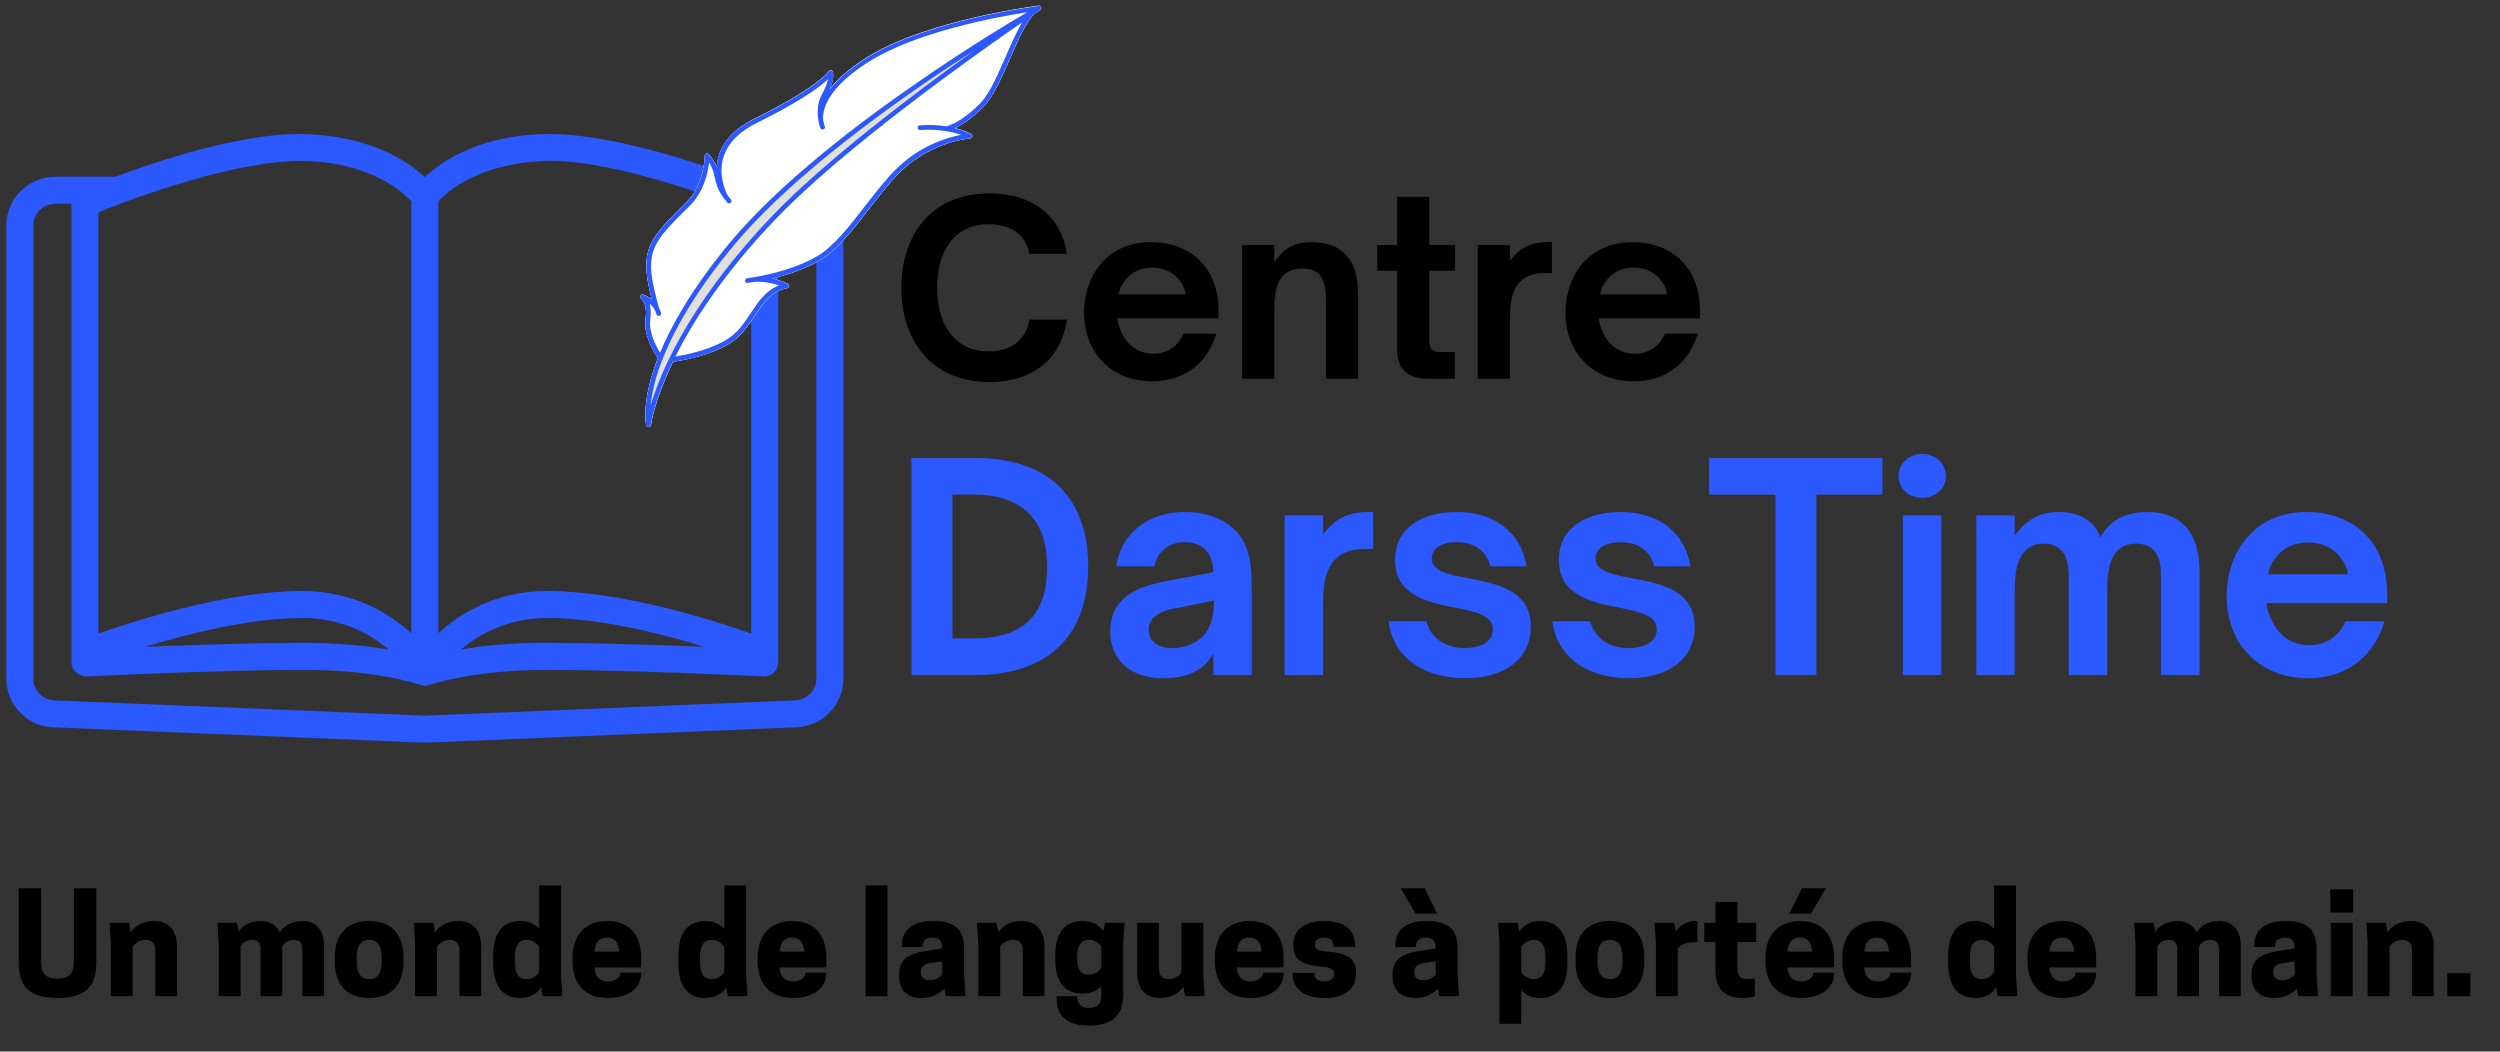 <svg xmlns="http://www.w3.org/2000/svg" xmlns:xlink="http://www.w3.org/1999/xlink" width="359" zoomAndPan="magnify" viewBox="0 0 269.25 113.25" height="151" preserveAspectRatio="xMidYMid meet" version="1.0"><rect x="0" y="0" width="269.25" height="113.25" fill="#333333" stroke="none"/><defs><g/><clipPath id="00959b7819"><path d="M 0.684 14.422 L 90.836 14.422 L 90.836 79.988 L 0.684 79.988 Z M 0.684 14.422 " clip-rule="nonzero"/></clipPath><clipPath id="d13119f5ad"><path d="M 68.934 0.57 L 112.148 0.57 L 112.148 46 L 68.934 46 Z M 68.934 0.57 " clip-rule="nonzero"/></clipPath></defs><g fill="#000000" fill-opacity="1"><g transform="translate(1.252, 107.286)"><g><path d="M 4.934 0.195 C 8.09 0.195 9.121 -1.148 9.121 -3.68 L 9.121 -11.621 L 6.707 -11.621 L 6.707 -3.754 C 6.707 -2.52 6.305 -1.891 4.934 -1.891 C 3.562 -1.891 3.176 -2.52 3.176 -3.754 L 3.176 -11.621 L 0.762 -11.621 L 0.762 -3.68 C 0.762 -1.148 1.773 0.195 4.934 0.195 Z M 4.934 0.195 "/></g></g></g><g fill="#000000" fill-opacity="1"><g transform="translate(11.132, 107.286)"><g><path d="M 7.926 0 L 7.926 -5.348 C 7.926 -6.781 7.273 -8.09 5.484 -8.09 C 4.262 -8.09 3.441 -7.586 2.949 -6.883 L 2.773 -7.898 L 0.672 -7.898 L 0.805 -5.664 L 0.805 0 L 3.16 0 L 3.16 -5.32 C 3.34 -5.602 3.801 -6.066 4.543 -6.066 C 5.348 -6.066 5.59 -5.527 5.59 -4.961 L 5.59 0 Z M 7.926 0 "/></g></g></g><g fill="#000000" fill-opacity="1"><g transform="translate(19.774, 107.286)"><g/></g><g transform="translate(22.755, 107.286)"><g><path d="M 12.145 0 L 12.145 -5.438 C 12.145 -6.93 11.445 -8.09 9.805 -8.09 C 8.629 -8.09 7.852 -7.57 7.375 -6.871 C 7.035 -7.613 6.363 -8.09 5.305 -8.09 C 4.172 -8.09 3.414 -7.613 2.938 -6.945 L 2.773 -7.898 L 0.672 -7.898 L 0.805 -5.664 L 0.805 0 L 3.16 0 L 3.16 -5.379 C 3.34 -5.664 3.711 -6.066 4.367 -6.066 C 5.023 -6.066 5.305 -5.691 5.305 -5.066 L 5.305 0 L 7.645 0 L 7.645 -5.379 C 7.84 -5.664 8.195 -6.066 8.867 -6.066 C 9.523 -6.066 9.805 -5.691 9.805 -5.066 L 9.805 0 Z M 12.145 0 "/></g></g></g><g fill="#000000" fill-opacity="1"><g transform="translate(35.615, 107.286)"><g><path d="M 4.141 0.195 C 6.691 0.195 7.84 -1.402 7.84 -3.68 L 7.84 -4.219 C 7.84 -6.496 6.691 -8.09 4.141 -8.09 C 1.609 -8.09 0.445 -6.496 0.445 -4.219 L 0.445 -3.68 C 0.445 -1.402 1.609 0.195 4.141 0.195 Z M 4.141 -1.832 C 3.219 -1.832 2.801 -2.52 2.801 -3.68 L 2.801 -4.219 C 2.801 -5.379 3.219 -6.066 4.141 -6.066 C 5.082 -6.066 5.484 -5.379 5.484 -4.219 L 5.484 -3.68 C 5.484 -2.52 5.082 -1.832 4.141 -1.832 Z M 4.141 -1.832 "/></g></g></g><g fill="#000000" fill-opacity="1"><g transform="translate(43.9, 107.286)"><g><path d="M 7.926 0 L 7.926 -5.348 C 7.926 -6.781 7.273 -8.09 5.484 -8.09 C 4.262 -8.09 3.441 -7.586 2.949 -6.883 L 2.773 -7.898 L 0.672 -7.898 L 0.805 -5.664 L 0.805 0 L 3.16 0 L 3.16 -5.32 C 3.34 -5.602 3.801 -6.066 4.543 -6.066 C 5.348 -6.066 5.59 -5.527 5.59 -4.961 L 5.59 0 Z M 7.926 0 "/></g></g></g><g fill="#000000" fill-opacity="1"><g transform="translate(52.542, 107.286)"><g><path d="M 3.5 -8.09 C 1.34 -8.09 0.566 -6.496 0.566 -4.219 L 0.566 -3.68 C 0.566 -1.402 1.34 0.195 3.5 0.195 C 4.59 0.195 5.289 -0.281 5.738 -0.938 L 5.902 0 L 8.016 0 L 7.883 -2.234 L 7.883 -11.922 L 5.527 -11.922 L 5.527 -7.227 C 5.082 -7.75 4.426 -8.09 3.5 -8.09 Z M 5.527 -5.32 L 5.527 -2.578 C 5.336 -2.293 4.887 -1.832 4.188 -1.832 C 3.262 -1.832 2.906 -2.52 2.906 -3.68 L 2.906 -4.219 C 2.906 -5.379 3.262 -6.066 4.188 -6.066 C 4.887 -6.066 5.336 -5.602 5.527 -5.32 Z M 5.527 -5.32 "/></g></g></g><g fill="#000000" fill-opacity="1"><g transform="translate(61.215, 107.286)"><g><path d="M 7.84 -3.098 L 7.84 -4.156 C 7.84 -6.438 6.691 -8.09 4.188 -8.09 C 1.699 -8.09 0.445 -6.438 0.445 -4.156 L 0.445 -3.738 C 0.445 -1.461 1.652 0.195 4.277 0.195 C 6.555 0.195 7.84 -0.969 7.84 -2.473 L 7.84 -2.535 L 5.617 -2.535 C 5.617 -2.055 5.109 -1.594 4.293 -1.594 C 3.414 -1.594 2.891 -1.996 2.801 -3.098 Z M 4.141 -6.305 C 4.977 -6.305 5.395 -5.828 5.469 -4.797 L 2.816 -4.797 C 2.891 -5.828 3.309 -6.305 4.141 -6.305 Z M 4.141 -6.305 "/></g></g></g><g fill="#000000" fill-opacity="1"><g transform="translate(69.5, 107.286)"><g/></g><g transform="translate(72.48, 107.286)"><g><path d="M 3.5 -8.09 C 1.34 -8.09 0.566 -6.496 0.566 -4.219 L 0.566 -3.68 C 0.566 -1.402 1.34 0.195 3.5 0.195 C 4.59 0.195 5.289 -0.281 5.738 -0.938 L 5.902 0 L 8.016 0 L 7.883 -2.234 L 7.883 -11.922 L 5.527 -11.922 L 5.527 -7.227 C 5.082 -7.75 4.426 -8.09 3.5 -8.09 Z M 5.527 -5.32 L 5.527 -2.578 C 5.336 -2.293 4.887 -1.832 4.188 -1.832 C 3.262 -1.832 2.906 -2.52 2.906 -3.68 L 2.906 -4.219 C 2.906 -5.379 3.262 -6.066 4.188 -6.066 C 4.887 -6.066 5.336 -5.602 5.527 -5.32 Z M 5.527 -5.32 "/></g></g></g><g fill="#000000" fill-opacity="1"><g transform="translate(81.153, 107.286)"><g><path d="M 7.84 -3.098 L 7.84 -4.156 C 7.84 -6.438 6.691 -8.09 4.188 -8.09 C 1.699 -8.09 0.445 -6.438 0.445 -4.156 L 0.445 -3.738 C 0.445 -1.461 1.652 0.195 4.277 0.195 C 6.555 0.195 7.84 -0.969 7.84 -2.473 L 7.84 -2.535 L 5.617 -2.535 C 5.617 -2.055 5.109 -1.594 4.293 -1.594 C 3.414 -1.594 2.891 -1.996 2.801 -3.098 Z M 4.141 -6.305 C 4.977 -6.305 5.395 -5.828 5.469 -4.797 L 2.816 -4.797 C 2.891 -5.828 3.309 -6.305 4.141 -6.305 Z M 4.141 -6.305 "/></g></g></g><g fill="#000000" fill-opacity="1"><g transform="translate(89.438, 107.286)"><g/></g><g transform="translate(92.418, 107.286)"><g><path d="M 0.805 0 L 3.16 0 L 3.16 -11.922 L 0.805 -11.922 Z M 0.805 0 "/></g></g></g><g fill="#000000" fill-opacity="1"><g transform="translate(96.382, 107.286)"><g><path d="M 5.484 0 L 7.602 0 L 7.449 -2.234 L 7.449 -5.082 C 7.449 -6.988 6.676 -8.09 4.098 -8.09 C 1.488 -8.09 0.746 -6.797 0.746 -5.426 L 0.746 -5.289 L 2.965 -5.289 C 2.965 -5.812 3.176 -6.305 4.023 -6.305 C 4.828 -6.305 5.082 -5.914 5.098 -5.141 L 3.277 -4.859 C 1.625 -4.605 0.445 -4.039 0.445 -2.324 L 0.445 -2.176 C 0.445 -0.91 1.086 0.195 2.859 0.195 C 3.965 0.195 4.785 -0.223 5.336 -0.82 Z M 3.727 -1.715 C 3.039 -1.715 2.785 -2.117 2.785 -2.52 L 2.785 -2.609 C 2.785 -3.086 3.023 -3.426 3.754 -3.547 L 5.098 -3.754 L 5.098 -2.309 C 4.844 -2.043 4.395 -1.715 3.727 -1.715 Z M 3.727 -1.715 "/></g></g></g><g fill="#000000" fill-opacity="1"><g transform="translate(104.563, 107.286)"><g><path d="M 7.926 0 L 7.926 -5.348 C 7.926 -6.781 7.273 -8.09 5.484 -8.09 C 4.262 -8.09 3.441 -7.586 2.949 -6.883 L 2.773 -7.898 L 0.672 -7.898 L 0.805 -5.664 L 0.805 0 L 3.16 0 L 3.16 -5.32 C 3.34 -5.602 3.801 -6.066 4.543 -6.066 C 5.348 -6.066 5.59 -5.527 5.59 -4.961 L 5.59 0 Z M 7.926 0 "/></g></g></g><g fill="#000000" fill-opacity="1"><g transform="translate(113.206, 107.286)"><g><path d="M 5.41 -0.164 C 5.41 0.91 4.977 1.266 4.066 1.266 C 3.086 1.266 2.816 0.746 2.816 0 L 0.598 0 L 0.598 0.312 C 0.598 1.906 1.477 3.176 4.113 3.176 C 6.602 3.176 7.762 2.027 7.762 -0.148 L 7.762 -5.664 L 7.898 -7.898 L 5.797 -7.898 L 5.633 -6.988 C 5.188 -7.629 4.484 -8.09 3.383 -8.09 C 1.281 -8.09 0.445 -6.512 0.445 -4.395 L 0.445 -3.98 C 0.445 -1.73 1.281 -0.281 3.383 -0.281 C 4.305 -0.281 4.961 -0.598 5.41 -1.086 Z M 4.066 -2.309 C 3.219 -2.309 2.801 -2.848 2.801 -3.98 L 2.801 -4.395 C 2.801 -5.395 3.219 -6.066 4.066 -6.066 C 4.785 -6.066 5.23 -5.602 5.41 -5.32 L 5.41 -3.055 C 5.23 -2.773 4.785 -2.309 4.066 -2.309 Z M 4.066 -2.309 "/></g></g></g><g fill="#000000" fill-opacity="1"><g transform="translate(121.759, 107.286)"><g><path d="M 0.715 -7.898 L 0.715 -2.547 C 0.715 -1.117 1.355 0.195 3.16 0.195 C 4.367 0.195 5.188 -0.297 5.691 -1 L 5.871 0 L 7.973 0 L 7.84 -2.234 L 7.84 -7.898 L 5.484 -7.898 L 5.484 -2.578 C 5.289 -2.293 4.844 -1.832 4.098 -1.832 C 3.293 -1.832 3.055 -2.371 3.055 -2.938 L 3.055 -7.898 Z M 0.715 -7.898 "/></g></g></g><g fill="#000000" fill-opacity="1"><g transform="translate(130.402, 107.286)"><g><path d="M 7.84 -3.098 L 7.84 -4.156 C 7.84 -6.438 6.691 -8.09 4.188 -8.09 C 1.699 -8.09 0.445 -6.438 0.445 -4.156 L 0.445 -3.738 C 0.445 -1.461 1.652 0.195 4.277 0.195 C 6.555 0.195 7.84 -0.969 7.84 -2.473 L 7.84 -2.535 L 5.617 -2.535 C 5.617 -2.055 5.109 -1.594 4.293 -1.594 C 3.414 -1.594 2.891 -1.996 2.801 -3.098 Z M 4.141 -6.305 C 4.977 -6.305 5.395 -5.828 5.469 -4.797 L 2.816 -4.797 C 2.891 -5.828 3.309 -6.305 4.141 -6.305 Z M 4.141 -6.305 "/></g></g></g><g fill="#000000" fill-opacity="1"><g transform="translate(138.687, 107.286)"><g><path d="M 3.934 -1.594 C 3.145 -1.594 2.859 -1.98 2.859 -2.504 L 0.523 -2.504 L 0.523 -2.43 C 0.523 -0.895 1.625 0.195 3.934 0.195 C 6.215 0.195 7.359 -0.82 7.359 -2.457 L 7.359 -2.594 C 7.359 -4.262 6.051 -4.664 4.066 -4.828 C 3.16 -4.902 2.938 -5.109 2.938 -5.59 C 2.938 -6.02 3.277 -6.305 3.934 -6.305 C 4.648 -6.305 4.945 -5.93 4.945 -5.305 L 7.258 -5.305 L 7.258 -5.379 C 7.258 -7.078 6.258 -8.09 3.934 -8.09 C 2.055 -8.09 0.609 -7.332 0.609 -5.512 L 0.609 -5.379 C 0.609 -3.891 1.578 -3.34 3.816 -3.16 C 4.738 -3.086 4.992 -2.859 4.992 -2.371 C 4.992 -1.922 4.695 -1.594 3.934 -1.594 Z M 3.934 -1.594 "/></g></g></g><g fill="#000000" fill-opacity="1"><g transform="translate(146.555, 107.286)"><g/></g></g><g fill="#000000" fill-opacity="1"><g transform="translate(149.535, 107.286)"><g><path d="M 5.484 0 L 7.602 0 L 7.449 -2.234 L 7.449 -5.082 C 7.449 -6.988 6.676 -8.09 4.098 -8.09 C 1.488 -8.09 0.746 -6.797 0.746 -5.426 L 0.746 -5.289 L 2.965 -5.289 C 2.965 -5.812 3.176 -6.305 4.023 -6.305 C 4.828 -6.305 5.082 -5.914 5.098 -5.141 L 3.277 -4.859 C 1.625 -4.605 0.445 -4.039 0.445 -2.324 L 0.445 -2.176 C 0.445 -0.91 1.086 0.195 2.859 0.195 C 3.965 0.195 4.785 -0.223 5.336 -0.82 Z M 1.328 -11.621 L 2.922 -8.883 L 5.246 -8.883 L 3.891 -11.621 Z M 3.727 -1.715 C 3.039 -1.715 2.785 -2.117 2.785 -2.52 L 2.785 -2.609 C 2.785 -3.086 3.023 -3.426 3.754 -3.547 L 5.098 -3.754 L 5.098 -2.309 C 4.844 -2.043 4.395 -1.715 3.727 -1.715 Z M 3.727 -1.715 "/></g></g></g><g fill="#000000" fill-opacity="1"><g transform="translate(157.716, 107.286)"><g/></g><g transform="translate(160.696, 107.286)"><g><path d="M 5.172 0.195 C 7.332 0.195 8.105 -1.402 8.105 -3.68 L 8.105 -4.219 C 8.105 -6.496 7.332 -8.09 5.172 -8.09 C 4.066 -8.09 3.367 -7.602 2.922 -6.93 L 2.758 -7.898 L 0.656 -7.898 L 0.789 -5.664 L 0.789 2.98 L 3.145 2.98 L 3.145 -0.672 C 3.59 -0.148 4.23 0.195 5.172 0.195 Z M 4.484 -6.066 C 5.395 -6.066 5.75 -5.379 5.75 -4.219 L 5.75 -3.68 C 5.75 -2.52 5.395 -1.832 4.484 -1.832 C 3.785 -1.832 3.34 -2.293 3.145 -2.578 L 3.145 -5.32 C 3.34 -5.602 3.785 -6.066 4.484 -6.066 Z M 4.484 -6.066 "/></g></g></g><g fill="#000000" fill-opacity="1"><g transform="translate(169.249, 107.286)"><g><path d="M 4.141 0.195 C 6.691 0.195 7.84 -1.402 7.84 -3.68 L 7.84 -4.219 C 7.84 -6.496 6.691 -8.09 4.141 -8.09 C 1.609 -8.09 0.445 -6.496 0.445 -4.219 L 0.445 -3.68 C 0.445 -1.402 1.609 0.195 4.141 0.195 Z M 4.141 -1.832 C 3.219 -1.832 2.801 -2.52 2.801 -3.68 L 2.801 -4.219 C 2.801 -5.379 3.219 -6.066 4.141 -6.066 C 5.082 -6.066 5.484 -5.379 5.484 -4.219 L 5.484 -3.68 C 5.484 -2.52 5.082 -1.832 4.141 -1.832 Z M 4.141 -1.832 "/></g></g></g><g fill="#000000" fill-opacity="1"><g transform="translate(177.535, 107.286)"><g><path d="M 5.035 -8.09 C 4.113 -8.09 3.398 -7.629 2.938 -6.973 L 2.773 -7.898 L 0.672 -7.898 L 0.805 -5.664 L 0.805 0 L 3.16 0 L 3.16 -5.125 C 3.367 -5.426 3.902 -5.812 4.859 -5.812 L 5.262 -5.812 L 5.262 -8.078 C 5.199 -8.09 5.109 -8.09 5.035 -8.09 Z M 5.035 -8.09 "/></g></g></g><g fill="#000000" fill-opacity="1"><g transform="translate(183.272, 107.286)"><g><path d="M 3.844 -7.898 L 3.844 -10.133 L 1.488 -10.133 L 1.488 -7.898 L 0.281 -7.898 L 0.281 -5.84 L 1.488 -5.84 L 1.488 -2.742 C 1.488 -0.566 2.684 0.195 4.457 0.195 C 5.172 0.195 5.59 0.074 5.723 0 L 5.723 -1.938 C 5.633 -1.891 5.262 -1.832 5.008 -1.832 C 4.293 -1.832 3.844 -2.027 3.844 -2.996 L 3.844 -5.84 L 5.871 -5.84 L 5.871 -7.898 Z M 3.844 -7.898 "/></g></g></g><g fill="#000000" fill-opacity="1"><g transform="translate(189.694, 107.286)"><g><path d="M 7.84 -3.098 L 7.84 -4.156 C 7.84 -6.438 6.691 -8.09 4.188 -8.09 C 1.699 -8.09 0.445 -6.438 0.445 -4.156 L 0.445 -3.738 C 0.445 -1.461 1.652 0.195 4.277 0.195 C 6.555 0.195 7.84 -0.969 7.84 -2.473 L 7.84 -2.535 L 5.617 -2.535 C 5.617 -2.055 5.109 -1.594 4.293 -1.594 C 3.414 -1.594 2.891 -1.996 2.801 -3.098 Z M 4.383 -11.621 L 3.023 -8.883 L 5.348 -8.883 L 6.945 -11.621 Z M 4.141 -6.305 C 4.977 -6.305 5.395 -5.828 5.469 -4.797 L 2.816 -4.797 C 2.891 -5.828 3.309 -6.305 4.141 -6.305 Z M 4.141 -6.305 "/></g></g></g><g fill="#000000" fill-opacity="1"><g transform="translate(197.979, 107.286)"><g><path d="M 7.84 -3.098 L 7.84 -4.156 C 7.84 -6.438 6.691 -8.09 4.188 -8.09 C 1.699 -8.09 0.445 -6.438 0.445 -4.156 L 0.445 -3.738 C 0.445 -1.461 1.652 0.195 4.277 0.195 C 6.555 0.195 7.84 -0.969 7.84 -2.473 L 7.84 -2.535 L 5.617 -2.535 C 5.617 -2.055 5.109 -1.594 4.293 -1.594 C 3.414 -1.594 2.891 -1.996 2.801 -3.098 Z M 4.141 -6.305 C 4.977 -6.305 5.395 -5.828 5.469 -4.797 L 2.816 -4.797 C 2.891 -5.828 3.309 -6.305 4.141 -6.305 Z M 4.141 -6.305 "/></g></g></g><g fill="#000000" fill-opacity="1"><g transform="translate(206.264, 107.286)"><g/></g><g transform="translate(209.245, 107.286)"><g><path d="M 3.5 -8.09 C 1.34 -8.09 0.566 -6.496 0.566 -4.219 L 0.566 -3.68 C 0.566 -1.402 1.34 0.195 3.5 0.195 C 4.59 0.195 5.289 -0.281 5.738 -0.938 L 5.902 0 L 8.016 0 L 7.883 -2.234 L 7.883 -11.922 L 5.527 -11.922 L 5.527 -7.227 C 5.082 -7.75 4.426 -8.09 3.5 -8.09 Z M 5.527 -5.32 L 5.527 -2.578 C 5.336 -2.293 4.887 -1.832 4.188 -1.832 C 3.262 -1.832 2.906 -2.52 2.906 -3.68 L 2.906 -4.219 C 2.906 -5.379 3.262 -6.066 4.188 -6.066 C 4.887 -6.066 5.336 -5.602 5.527 -5.32 Z M 5.527 -5.32 "/></g></g></g><g fill="#000000" fill-opacity="1"><g transform="translate(217.917, 107.286)"><g><path d="M 7.84 -3.098 L 7.84 -4.156 C 7.84 -6.438 6.691 -8.09 4.188 -8.09 C 1.699 -8.09 0.445 -6.438 0.445 -4.156 L 0.445 -3.738 C 0.445 -1.461 1.652 0.195 4.277 0.195 C 6.555 0.195 7.84 -0.969 7.84 -2.473 L 7.84 -2.535 L 5.617 -2.535 C 5.617 -2.055 5.109 -1.594 4.293 -1.594 C 3.414 -1.594 2.891 -1.996 2.801 -3.098 Z M 4.141 -6.305 C 4.977 -6.305 5.395 -5.828 5.469 -4.797 L 2.816 -4.797 C 2.891 -5.828 3.309 -6.305 4.141 -6.305 Z M 4.141 -6.305 "/></g></g></g><g fill="#000000" fill-opacity="1"><g transform="translate(226.202, 107.286)"><g/></g><g transform="translate(229.183, 107.286)"><g><path d="M 12.145 0 L 12.145 -5.438 C 12.145 -6.93 11.445 -8.09 9.805 -8.09 C 8.629 -8.09 7.852 -7.57 7.375 -6.871 C 7.035 -7.613 6.363 -8.09 5.305 -8.09 C 4.172 -8.09 3.414 -7.613 2.938 -6.945 L 2.773 -7.898 L 0.672 -7.898 L 0.805 -5.664 L 0.805 0 L 3.16 0 L 3.16 -5.379 C 3.34 -5.664 3.711 -6.066 4.367 -6.066 C 5.023 -6.066 5.305 -5.691 5.305 -5.066 L 5.305 0 L 7.645 0 L 7.645 -5.379 C 7.84 -5.664 8.195 -6.066 8.867 -6.066 C 9.523 -6.066 9.805 -5.691 9.805 -5.066 L 9.805 0 Z M 12.145 0 "/></g></g></g><g fill="#000000" fill-opacity="1"><g transform="translate(242.042, 107.286)"><g><path d="M 5.484 0 L 7.602 0 L 7.449 -2.234 L 7.449 -5.082 C 7.449 -6.988 6.676 -8.09 4.098 -8.09 C 1.488 -8.09 0.746 -6.797 0.746 -5.426 L 0.746 -5.289 L 2.965 -5.289 C 2.965 -5.812 3.176 -6.305 4.023 -6.305 C 4.828 -6.305 5.082 -5.914 5.098 -5.141 L 3.277 -4.859 C 1.625 -4.605 0.445 -4.039 0.445 -2.324 L 0.445 -2.176 C 0.445 -0.91 1.086 0.195 2.859 0.195 C 3.965 0.195 4.785 -0.223 5.336 -0.82 Z M 3.727 -1.715 C 3.039 -1.715 2.785 -2.117 2.785 -2.52 L 2.785 -2.609 C 2.785 -3.086 3.023 -3.426 3.754 -3.547 L 5.098 -3.754 L 5.098 -2.309 C 4.844 -2.043 4.395 -1.715 3.727 -1.715 Z M 3.727 -1.715 "/></g></g></g><g fill="#000000" fill-opacity="1"><g transform="translate(250.223, 107.286)"><g><path d="M 0.805 0 L 3.16 0 L 3.16 -7.898 L 0.805 -7.898 Z M 3.219 -11.504 L 0.746 -11.504 L 0.746 -9.016 L 3.219 -9.016 Z M 3.219 -11.504 "/></g></g></g><g fill="#000000" fill-opacity="1"><g transform="translate(254.187, 107.286)"><g><path d="M 7.926 0 L 7.926 -5.348 C 7.926 -6.781 7.273 -8.09 5.484 -8.09 C 4.262 -8.09 3.441 -7.586 2.949 -6.883 L 2.773 -7.898 L 0.672 -7.898 L 0.805 -5.664 L 0.805 0 L 3.16 0 L 3.16 -5.32 C 3.34 -5.602 3.801 -6.066 4.543 -6.066 C 5.348 -6.066 5.59 -5.527 5.59 -4.961 L 5.59 0 Z M 7.926 0 "/></g></g></g><g fill="#000000" fill-opacity="1"><g transform="translate(262.83, 107.286)"><g><path d="M 3.219 -2.488 L 0.746 -2.488 L 0.746 0 L 3.219 0 Z M 3.219 -2.488 "/></g></g></g><g clip-path="url(#00959b7819)"><path fill="#2b59ff" d="M 87.922 73.102 C 87.922 74.387 86.859 75.434 85.492 75.434 L 45.754 77.078 L 5.957 75.434 C 4.652 75.434 3.59 74.387 3.59 73.102 L 3.59 24.285 C 3.59 22.996 4.652 21.945 5.957 21.945 L 7.691 21.945 L 7.691 71.398 C 7.793 72.422 8.602 72.789 9.223 72.852 C 9.352 72.863 22.52 72.18 32.746 72.141 C 41.098 72.141 45.562 73.891 45.75 73.891 C 45.945 73.891 50.41 72.141 59.027 72.141 C 68.988 72.18 82.156 72.852 82.285 72.852 C 83.254 72.84 83.785 72.125 83.812 71.398 L 83.812 21.945 L 85.555 21.945 C 86.859 21.945 87.922 22.996 87.922 24.285 Z M 41.891 69.973 C 39.648 69.578 36.539 69.234 32.469 69.234 C 26.902 69.254 20.395 69.473 15.641 69.66 C 20.316 68.234 26.945 66.578 32.539 66.551 C 36.867 66.551 39.93 68.312 41.891 69.973 Z M 10.602 22.855 C 13.789 21.574 24.91 17.332 32.453 17.332 C 39.801 17.414 43.34 20.629 44.301 21.684 L 44.301 68.199 C 41.961 66.074 38.062 63.645 32.465 63.645 C 24.445 63.68 14.723 66.785 10.602 68.242 Z M 75.879 69.66 C 71.09 69.473 64.496 69.254 58.762 69.234 C 54.852 69.234 51.836 69.57 49.637 69.957 C 51.605 68.301 54.684 66.551 59.035 66.551 C 64.594 66.578 71.207 68.238 75.879 69.66 Z M 47.207 21.688 C 48.184 20.625 51.746 17.414 59.254 17.328 C 66.625 17.328 77.719 21.57 80.906 22.855 L 80.906 68.242 C 76.781 66.785 67.051 63.68 58.965 63.645 C 53.418 63.645 49.543 66.07 47.207 68.195 Z M 85.555 19.039 L 79.102 19.039 C 74.195 17.227 65.566 14.426 59.023 14.426 C 51.762 14.504 47.633 17.332 45.781 19.039 L 45.723 19.039 C 43.855 17.332 39.68 14.504 32.258 14.426 C 25.875 14.426 17.289 17.227 12.398 19.039 L 5.957 19.039 C 3.047 19.039 0.684 21.395 0.684 24.285 L 0.684 73.102 C 0.684 75.988 3.047 78.336 5.891 78.336 C 5.895 78.336 45.695 79.984 45.695 79.984 C 45.715 79.984 45.734 79.984 45.754 79.984 C 45.773 79.984 45.793 79.984 45.816 79.984 L 85.555 78.336 C 88.461 78.336 90.828 75.988 90.828 73.102 L 90.828 24.285 C 90.828 21.391 88.461 19.039 85.555 19.039 " fill-opacity="1" fill-rule="nonzero"/></g><g clip-path="url(#d13119f5ad)"><path fill="#ffffff" d="M 112.137 0.836 C 112.137 0.836 112.137 0.848 112.137 0.848 C 112.137 0.859 112.137 0.867 112.137 0.879 C 112.137 0.887 112.137 0.887 112.137 0.898 C 112.137 0.906 112.137 0.918 112.137 0.918 C 112.137 0.93 112.137 0.93 112.125 0.938 C 112.125 0.949 112.125 0.957 112.117 0.957 C 112.117 0.969 112.105 0.969 112.105 0.977 L 112.098 1 L 112.086 1.02 C 112.078 1.027 112.078 1.027 112.066 1.039 L 112.035 1.07 C 112.016 1.078 111.785 1.238 111.383 1.512 C 110.484 2.406 109.621 4.375 108.785 6.293 C 107.898 8.312 106.992 10.402 105.953 11.457 C 104.637 12.816 103.527 13.48 102.855 13.789 C 103.941 14.062 104.555 14.402 104.605 14.434 C 104.727 14.504 104.766 14.656 104.695 14.773 C 104.656 14.844 104.574 14.895 104.496 14.906 C 104.453 14.906 100.398 15.168 96.934 18.543 C 95.836 19.609 94.719 21.055 93.641 22.453 C 91.91 24.691 90.117 27.004 88.234 28.078 C 86.473 29.086 84.508 29.676 83.148 30 C 83.734 30.121 84.309 30.309 84.852 30.562 C 84.973 30.621 85.031 30.773 84.973 30.895 C 84.934 30.965 84.871 31.016 84.789 31.035 C 83.07 31.344 82.215 32.633 81.309 34 C 80.551 35.133 79.766 36.309 78.449 37.074 C 76.113 38.43 73.043 38.883 72.488 38.961 C 72.398 39.145 72.316 39.324 72.234 39.496 C 70.434 43.383 70.121 45.734 70.121 45.766 C 70.109 45.887 70.012 45.977 69.891 45.984 L 69.848 45.984 C 69.727 45.984 69.629 45.906 69.598 45.785 C 69.578 45.715 69.203 44.016 70.121 40.742 C 70.301 40.109 70.535 39.375 70.855 38.57 C 70.555 38.129 69.285 36.16 69.527 34.352 C 69.758 32.641 69.086 32.188 69.086 32.188 C 68.973 32.129 68.934 31.988 68.984 31.867 C 69.035 31.746 69.176 31.695 69.297 31.727 C 69.617 31.848 69.93 32.02 70.203 32.23 C 69.969 31.344 69.688 30.078 69.629 29.133 C 69.457 26.312 70.594 25.043 73.906 21.801 C 75.879 19.879 75.902 16.816 75.902 16.785 C 75.902 16.645 76.012 16.535 76.152 16.535 C 76.223 16.535 76.293 16.562 76.344 16.613 C 76.707 17.016 76.996 17.477 77.199 17.98 C 77.23 17.57 77.301 17.168 77.422 16.773 C 77.926 15.125 79.223 13.781 81.277 12.766 C 88.055 9.43 89.23 7.699 89.242 7.691 C 89.293 7.609 89.391 7.559 89.492 7.582 C 89.594 7.59 89.664 7.66 89.695 7.762 C 89.715 7.832 89.855 8.426 89.332 9.621 C 90.098 8.613 91.336 7.469 93.27 6.234 C 99.742 2.125 111.664 0.637 111.844 0.605 L 111.855 0.605 C 111.863 0.605 111.887 0.605 111.895 0.605 L 111.934 0.605 C 111.945 0.605 111.957 0.617 111.957 0.617 L 111.977 0.625 L 112.016 0.648 L 112.035 0.668 L 112.047 0.676 C 112.055 0.688 112.055 0.695 112.066 0.695 L 112.078 0.707 C 112.078 0.707 112.086 0.727 112.086 0.727 L 112.098 0.746 C 112.098 0.758 112.098 0.758 112.098 0.766 C 112.098 0.777 112.098 0.789 112.105 0.797 C 112.117 0.797 112.117 0.797 112.117 0.809 C 112.148 0.828 112.137 0.836 112.137 0.836 Z M 112.137 0.836 " fill-opacity="1" fill-rule="nonzero"/><path fill="#e0dfd9" d="M 112.137 0.836 C 112.137 0.828 112.137 0.816 112.125 0.809 C 112.117 0.797 112.125 0.797 112.125 0.789 L 112.117 0.766 C 112.117 0.758 112.105 0.746 112.105 0.746 L 112.098 0.738 C 112.086 0.727 112.086 0.719 112.078 0.719 L 112.047 0.688 L 112.027 0.676 L 112.008 0.668 L 111.984 0.656 C 111.977 0.656 111.965 0.648 111.965 0.648 L 111.926 0.648 C 111.914 0.648 111.895 0.648 111.887 0.648 L 111.875 0.648 C 111.695 0.668 99.762 2.164 93.289 6.273 C 91.355 7.5 90.117 8.645 89.352 9.66 C 89.875 8.453 89.734 7.871 89.715 7.801 C 89.684 7.711 89.613 7.641 89.512 7.621 C 89.414 7.602 89.312 7.641 89.25 7.723 C 89.242 7.742 88.062 9.461 81.285 12.797 C 79.215 13.789 77.914 15.137 77.41 16.785 C 77.289 17.176 77.219 17.578 77.188 17.992 C 76.988 17.488 76.707 17.027 76.332 16.625 C 76.242 16.523 76.082 16.512 75.98 16.605 C 75.93 16.652 75.902 16.723 75.902 16.793 C 75.902 16.824 75.871 19.891 73.906 21.82 C 70.594 25.066 69.457 26.332 69.629 29.156 C 69.688 30.098 69.969 31.367 70.203 32.25 C 69.93 32.039 69.617 31.867 69.297 31.746 C 69.176 31.707 69.035 31.766 68.984 31.887 C 68.934 32.008 68.973 32.141 69.086 32.211 C 69.094 32.211 69.758 32.66 69.527 34.371 C 69.285 36.18 70.543 38.148 70.855 38.59 C 70.543 39.406 70.301 40.129 70.121 40.762 C 69.203 44.016 69.586 45.727 69.598 45.797 C 69.629 45.906 69.727 45.984 69.84 45.984 L 69.859 45.984 C 69.98 45.977 70.082 45.887 70.09 45.766 C 70.09 45.746 70.402 43.383 72.207 39.496 C 72.285 39.324 72.367 39.145 72.457 38.961 C 73.02 38.891 76.082 38.441 78.418 37.074 C 79.738 36.309 80.523 35.133 81.277 34 C 82.184 32.633 83.051 31.336 84.762 31.035 C 84.902 31.016 84.992 30.883 84.961 30.742 C 84.953 30.66 84.902 30.59 84.82 30.562 C 84.277 30.309 83.703 30.129 83.121 30 C 84.48 29.676 86.441 29.086 88.203 28.078 C 90.086 27.004 91.879 24.691 93.609 22.453 C 94.699 21.055 95.816 19.609 96.902 18.543 C 100.367 15.168 104.426 14.914 104.465 14.914 C 104.605 14.906 104.707 14.785 104.707 14.656 C 104.707 14.574 104.656 14.492 104.574 14.453 C 104.523 14.422 103.922 14.09 102.824 13.809 C 103.5 13.5 104.605 12.836 105.926 11.48 C 106.961 10.426 107.867 8.332 108.754 6.312 C 109.59 4.395 110.457 2.414 111.352 1.531 C 111.754 1.25 111.984 1.098 112.008 1.09 L 112.016 1.078 L 112.035 1.059 C 112.047 1.047 112.047 1.047 112.055 1.039 L 112.078 1 C 112.078 0.988 112.086 0.988 112.086 0.977 C 112.086 0.969 112.098 0.969 112.098 0.957 C 112.098 0.949 112.105 0.949 112.105 0.938 C 112.105 0.93 112.105 0.918 112.105 0.918 C 112.105 0.906 112.105 0.906 112.105 0.898 C 112.105 0.887 112.105 0.879 112.105 0.867 C 112.125 0.859 112.137 0.848 112.137 0.836 Z M 108.312 6.102 C 107.453 8.082 106.559 10.133 105.594 11.117 C 103.547 13.227 102.047 13.57 102.027 13.57 C 101.988 13.578 101.957 13.59 101.926 13.609 C 100.992 13.457 100.035 13.43 99.078 13.5 C 98.938 13.508 98.836 13.629 98.848 13.77 C 98.855 13.91 98.977 14.012 99.117 14 C 101.133 13.859 102.652 14.223 103.527 14.523 C 100.902 15.035 98.484 16.301 96.57 18.172 C 95.453 19.258 94.324 20.723 93.227 22.129 C 91.527 24.332 89.766 26.602 87.973 27.629 C 85.031 29.305 81.398 29.816 81.367 29.828 L 81.336 29.848 C 81.023 29.867 80.723 29.91 80.422 29.988 C 80.289 30.027 80.211 30.168 80.25 30.301 C 80.289 30.43 80.41 30.5 80.543 30.473 C 81.789 30.148 83.141 30.48 83.926 30.742 C 82.496 31.273 81.699 32.461 80.863 33.719 C 80.141 34.801 79.395 35.926 78.164 36.641 C 76.234 37.766 73.707 38.25 72.73 38.41 C 74.531 34.812 77.785 29.605 83.512 23.617 C 90.891 15.91 104.969 5.934 110.094 2.395 C 109.488 3.41 108.914 4.738 108.312 6.102 Z M 99.027 8.727 C 92.625 13.129 83.863 19.758 78.488 26.289 C 74.512 31.113 72.305 35.062 71.086 37.996 C 70.664 37.312 69.848 35.777 70.031 34.422 C 70.133 33.656 70.07 33.094 69.949 32.691 C 70.312 32.984 70.586 33.395 70.707 33.848 C 70.734 33.977 70.875 34.059 71.008 34.027 C 71.137 34 71.219 33.859 71.188 33.727 C 71.137 33.535 71.066 33.344 70.977 33.176 C 70.969 33.152 70.223 30.652 70.133 29.133 C 69.98 26.523 70.996 25.387 74.258 22.191 C 75.82 20.664 76.242 18.555 76.363 17.488 C 76.746 18.062 76.848 18.535 76.969 19.055 C 77.098 19.668 77.25 20.363 77.895 21.258 L 77.914 21.285 C 77.926 21.309 77.945 21.328 77.965 21.348 C 78.074 21.496 78.195 21.648 78.336 21.809 C 78.426 21.91 78.59 21.93 78.688 21.84 C 78.789 21.75 78.809 21.59 78.719 21.488 C 78.57 21.316 78.449 21.156 78.336 20.996 C 78.176 20.695 77.309 18.895 77.914 16.934 C 78.379 15.43 79.586 14.184 81.508 13.238 C 86.332 10.855 88.375 9.289 89.18 8.523 C 89.109 8.887 88.938 9.398 88.555 10.094 C 87.953 11.176 88.023 12.332 88.164 13.059 C 88.195 13.316 88.266 13.578 88.375 13.82 C 88.445 13.941 88.598 13.98 88.719 13.922 C 88.828 13.859 88.879 13.73 88.828 13.609 C 88.758 13.41 88.699 13.199 88.656 12.977 C 88.617 12.523 88.668 12.082 88.809 11.648 C 89.16 10.523 90.27 8.746 93.539 6.664 C 98.695 3.41 107.406 1.812 110.648 1.309 C 108.645 2.477 104.164 5.188 99.027 8.727 Z M 99.027 8.727 " fill-opacity="1" fill-rule="nonzero"/><path fill="#2b59ff" d="M 112.137 0.836 C 112.137 0.828 112.137 0.816 112.125 0.809 C 112.117 0.797 112.125 0.797 112.125 0.789 L 112.117 0.766 C 112.117 0.758 112.105 0.746 112.105 0.746 L 112.098 0.738 C 112.086 0.727 112.086 0.719 112.078 0.719 L 112.047 0.688 L 112.027 0.676 L 112.008 0.668 L 111.984 0.656 C 111.977 0.656 111.965 0.648 111.965 0.648 L 111.926 0.648 C 111.914 0.648 111.895 0.648 111.887 0.648 L 111.875 0.648 C 111.695 0.668 99.762 2.164 93.289 6.273 C 91.355 7.5 90.117 8.645 89.352 9.66 C 89.875 8.453 89.734 7.871 89.715 7.801 C 89.684 7.711 89.613 7.641 89.512 7.621 C 89.414 7.602 89.312 7.641 89.25 7.723 C 89.242 7.742 88.062 9.461 81.285 12.797 C 79.215 13.789 77.914 15.137 77.41 16.785 C 77.289 17.176 77.219 17.578 77.188 17.992 C 76.988 17.488 76.707 17.027 76.332 16.625 C 76.242 16.523 76.082 16.512 75.98 16.605 C 75.93 16.652 75.902 16.723 75.902 16.793 C 75.902 16.824 75.871 19.891 73.906 21.82 C 70.594 25.066 69.457 26.332 69.629 29.156 C 69.688 30.098 69.969 31.367 70.203 32.25 C 69.93 32.039 69.617 31.867 69.297 31.746 C 69.176 31.707 69.035 31.766 68.984 31.887 C 68.934 32.008 68.973 32.141 69.086 32.211 C 69.094 32.211 69.758 32.66 69.527 34.371 C 69.285 36.18 70.543 38.148 70.855 38.59 C 70.543 39.406 70.301 40.129 70.121 40.762 C 69.203 44.016 69.586 45.727 69.598 45.797 C 69.629 45.906 69.727 45.984 69.84 45.984 L 69.859 45.984 C 69.98 45.977 70.082 45.887 70.09 45.766 C 70.09 45.746 70.402 43.383 72.207 39.496 C 72.285 39.324 72.367 39.145 72.457 38.961 C 73.02 38.891 76.082 38.441 78.418 37.074 C 79.738 36.309 80.523 35.133 81.277 34 C 82.184 32.633 83.051 31.336 84.762 31.035 C 84.902 31.016 84.992 30.883 84.961 30.742 C 84.953 30.66 84.902 30.59 84.82 30.562 C 84.277 30.309 83.703 30.129 83.121 30 C 84.48 29.676 86.441 29.086 88.203 28.078 C 90.086 27.004 91.879 24.691 93.609 22.453 C 94.699 21.055 95.816 19.609 96.902 18.543 C 100.367 15.168 104.426 14.914 104.465 14.914 C 104.605 14.906 104.707 14.785 104.707 14.656 C 104.707 14.574 104.656 14.492 104.574 14.453 C 104.523 14.422 103.922 14.09 102.824 13.809 C 103.5 13.5 104.605 12.836 105.926 11.48 C 106.961 10.426 107.867 8.332 108.754 6.312 C 109.59 4.395 110.457 2.414 111.352 1.531 C 111.754 1.25 111.984 1.098 112.008 1.09 L 112.016 1.078 L 112.035 1.059 C 112.047 1.047 112.047 1.047 112.055 1.039 L 112.078 1 C 112.078 0.988 112.086 0.988 112.086 0.977 C 112.086 0.969 112.098 0.969 112.098 0.957 C 112.098 0.949 112.105 0.949 112.105 0.938 C 112.105 0.93 112.105 0.918 112.105 0.918 C 112.105 0.906 112.105 0.906 112.105 0.898 C 112.105 0.887 112.105 0.879 112.105 0.867 C 112.125 0.859 112.137 0.848 112.137 0.836 Z M 71.742 39.312 C 71.078 40.73 70.523 42.188 70.07 43.676 C 70.172 42.711 70.363 41.754 70.625 40.832 C 71.449 37.906 73.566 33.055 78.871 26.613 C 84.219 20.133 92.938 13.539 99.309 9.148 C 101.344 7.75 103.266 6.484 104.977 5.391 C 98.484 10.051 88.84 17.328 83.148 23.277 C 76.766 29.957 73.422 35.688 71.742 39.312 Z M 108.312 6.102 C 107.445 8.082 106.559 10.133 105.582 11.117 C 103.539 13.227 102.039 13.57 102.02 13.57 C 101.977 13.578 101.949 13.59 101.918 13.609 C 100.98 13.457 100.023 13.43 99.066 13.5 C 98.926 13.508 98.828 13.629 98.836 13.77 C 98.848 13.91 98.969 14.012 99.109 14 C 101.121 13.859 102.641 14.223 103.52 14.523 C 100.891 15.035 98.473 16.301 96.562 18.172 C 95.441 19.258 94.316 20.723 93.219 22.129 C 91.516 24.332 89.754 26.602 87.961 27.629 C 85.023 29.305 81.387 29.816 81.359 29.828 L 81.336 29.848 C 81.023 29.867 80.723 29.91 80.422 29.988 C 80.289 30.027 80.211 30.168 80.25 30.301 C 80.289 30.43 80.41 30.5 80.543 30.473 C 81.789 30.148 83.141 30.48 83.926 30.742 C 82.496 31.273 81.699 32.461 80.863 33.719 C 80.141 34.801 79.395 35.926 78.164 36.641 C 76.234 37.766 73.707 38.25 72.73 38.41 C 74.531 34.812 77.785 29.605 83.512 23.617 C 90.891 15.91 104.969 5.934 110.094 2.395 C 109.488 3.41 108.914 4.738 108.312 6.102 Z M 99.039 8.727 C 92.633 13.129 83.875 19.758 78.488 26.289 C 74.512 31.113 72.305 35.062 71.086 37.996 C 70.664 37.312 69.848 35.777 70.031 34.422 C 70.133 33.656 70.07 33.094 69.949 32.691 C 70.312 32.984 70.586 33.395 70.707 33.848 C 70.734 33.977 70.875 34.059 71.008 34.027 C 71.137 34 71.219 33.859 71.188 33.727 C 71.137 33.535 71.066 33.344 70.977 33.176 C 70.969 33.152 70.223 30.652 70.133 29.133 C 69.98 26.523 70.996 25.387 74.258 22.191 C 75.82 20.664 76.242 18.555 76.363 17.488 C 76.746 18.062 76.848 18.535 76.969 19.055 C 77.098 19.668 77.25 20.363 77.895 21.258 L 77.914 21.285 C 77.926 21.309 77.945 21.328 77.965 21.348 C 78.074 21.496 78.195 21.648 78.336 21.809 C 78.426 21.91 78.59 21.93 78.688 21.84 C 78.789 21.75 78.809 21.59 78.719 21.488 C 78.57 21.316 78.449 21.156 78.336 20.996 C 78.176 20.695 77.309 18.895 77.914 16.934 C 78.379 15.43 79.586 14.184 81.508 13.238 C 86.332 10.855 88.375 9.289 89.18 8.523 C 89.109 8.887 88.938 9.398 88.555 10.094 C 87.953 11.176 88.023 12.332 88.164 13.059 C 88.195 13.316 88.266 13.578 88.375 13.82 C 88.445 13.941 88.598 13.98 88.719 13.922 C 88.828 13.859 88.879 13.73 88.828 13.609 C 88.758 13.41 88.699 13.199 88.656 12.977 C 88.617 12.523 88.668 12.082 88.809 11.648 C 89.16 10.523 90.27 8.746 93.539 6.664 C 98.695 3.41 107.406 1.812 110.648 1.309 C 108.645 2.477 104.164 5.188 99.039 8.727 Z M 99.039 8.727 " fill-opacity="1" fill-rule="nonzero"/></g><g fill="#000000" fill-opacity="1"><g transform="translate(96.074, 40.789)"><g><path d="M 10.504 0.359 C 15.332 0.359 18.285 -2.312 18.824 -6.371 L 14.793 -6.371 C 14.406 -4.059 12.711 -2.953 10.402 -2.953 C 6.805 -2.953 4.855 -5.727 4.855 -9.812 C 4.855 -13.867 6.805 -16.641 10.402 -16.641 C 12.711 -16.641 14.434 -15.539 14.793 -13.457 L 18.824 -13.457 C 18.285 -17.309 15.332 -19.957 10.504 -19.957 C 4.008 -19.957 1 -15.23 1 -9.812 C 1 -4.391 4.008 0.359 10.504 0.359 Z M 10.504 0.359 "/></g></g></g><g fill="#000000" fill-opacity="1"><g transform="translate(115.772, 40.789)"><g><path d="M 8.32 0.281 C 12.172 0.281 14.383 -2.055 15.23 -4.855 L 11.684 -4.855 C 11.223 -3.672 10.094 -2.695 8.449 -2.695 C 6.961 -2.695 5.777 -3.469 5.109 -4.801 C 4.855 -5.238 4.621 -5.883 4.57 -6.496 L 15.461 -6.496 L 15.461 -7.242 C 15.461 -12.457 11.941 -14.715 8.219 -14.715 C 3.289 -14.715 0.977 -10.891 0.977 -7.113 C 0.977 -2.852 3.902 0.281 8.32 0.281 Z M 4.727 -9.09 C 4.777 -9.477 4.906 -9.965 5.289 -10.426 C 5.957 -11.453 7.035 -11.969 8.32 -11.969 C 9.578 -11.969 10.711 -11.453 11.379 -10.426 C 11.738 -9.992 11.867 -9.477 11.918 -9.09 Z M 4.727 -9.09 "/></g></g></g><g fill="#000000" fill-opacity="1"><g transform="translate(132.208, 40.789)"><g><path d="M 5.035 0 L 5.035 -7.344 C 5.035 -9.246 5.289 -10.297 5.883 -10.992 C 6.344 -11.559 7.062 -11.867 8.062 -11.867 C 8.887 -11.867 9.477 -11.66 9.887 -11.223 C 10.375 -10.684 10.605 -9.812 10.605 -8.348 L 10.605 0 L 14.047 0 L 14.047 -8.297 C 14.047 -9.734 14.047 -11.043 13.457 -12.301 C 12.816 -13.637 11.582 -14.715 8.965 -14.715 C 7.422 -14.715 6.191 -14.203 5.035 -12.586 L 5.035 -14.406 L 1.566 -14.406 L 1.566 0 Z M 5.035 0 "/></g></g></g><g fill="#000000" fill-opacity="1"><g transform="translate(147.745, 40.789)"><g><path d="M 8.938 0 L 8.938 -2.875 L 7.371 -2.875 C 6.293 -2.875 6.191 -3.469 6.191 -4.211 L 6.191 -11.633 L 8.965 -11.633 L 8.965 -14.406 L 6.191 -14.406 L 6.191 -19.594 L 2.723 -19.594 L 2.723 -14.406 L 0.59 -14.406 L 0.59 -11.633 L 2.723 -11.633 L 2.723 -3.16 C 2.723 -0.926 3.957 0 6.086 0 Z M 8.938 0 "/></g></g></g><g fill="#000000" fill-opacity="1"><g transform="translate(157.581, 40.789)"><g><path d="M 5.035 0 L 5.035 -6.676 C 5.035 -8.578 5.418 -9.734 6.191 -10.504 C 6.754 -11.043 7.578 -11.379 8.758 -11.379 L 9.555 -11.379 L 9.555 -14.715 L 9.145 -14.715 C 7.449 -14.715 6.137 -14.203 5.035 -12.688 L 5.035 -14.406 L 1.566 -14.406 L 1.566 0 Z M 5.035 0 "/></g></g></g><g fill="#000000" fill-opacity="1"><g transform="translate(167.623, 40.789)"><g><path d="M 8.32 0.281 C 12.172 0.281 14.383 -2.055 15.23 -4.855 L 11.684 -4.855 C 11.223 -3.672 10.094 -2.695 8.449 -2.695 C 6.961 -2.695 5.777 -3.469 5.109 -4.801 C 4.855 -5.238 4.621 -5.883 4.57 -6.496 L 15.461 -6.496 L 15.461 -7.242 C 15.461 -12.457 11.941 -14.715 8.219 -14.715 C 3.289 -14.715 0.977 -10.891 0.977 -7.113 C 0.977 -2.852 3.902 0.281 8.32 0.281 Z M 4.727 -9.09 C 4.777 -9.477 4.906 -9.965 5.289 -10.426 C 5.957 -11.453 7.035 -11.969 8.32 -11.969 C 9.578 -11.969 10.711 -11.453 11.379 -10.426 C 11.738 -9.992 11.867 -9.477 11.918 -9.09 Z M 4.727 -9.09 "/></g></g></g><g fill="#5271ff" fill-opacity="1"><g transform="translate(184.05, 40.789)"><g/></g></g><g fill="#2b59ff" fill-opacity="1"><g transform="translate(96.074, 72.706)"><g><path d="M 8.891 0 C 16.766 0 21.121 -4.199 21.121 -11.68 C 21.121 -19.188 16.797 -23.387 8.891 -23.387 L 2.086 -23.387 L 2.086 0 Z M 6.5 -19.434 L 8.859 -19.434 C 13.578 -19.434 16.707 -17.105 16.707 -11.68 C 16.707 -5.887 13.488 -3.953 8.828 -3.953 L 6.5 -3.953 Z M 6.5 -19.434 "/></g></g></g><g fill="#2b59ff" fill-opacity="1"><g transform="translate(118.381, 72.706)"><g><path d="M 6.836 0.336 C 8.309 0.336 9.656 0.094 10.727 -0.613 C 11.371 -1.012 11.863 -1.562 12.293 -2.328 L 12.293 0 L 16.43 0 L 16.43 -8.949 C 16.43 -11.34 16.43 -14.039 14.406 -15.816 C 13.117 -17.012 11.188 -17.562 9.195 -17.562 C 5.793 -17.562 2.453 -15.723 1.84 -11.711 L 5.945 -11.711 C 6.254 -13.332 7.602 -14.316 9.164 -14.316 C 10.145 -14.316 10.941 -14.039 11.465 -13.488 C 11.984 -12.934 12.262 -12.109 12.293 -11.066 L 7.172 -10.113 C 5.73 -9.84 4.262 -9.41 3.156 -8.645 C 1.961 -7.816 1.195 -6.559 1.195 -4.719 C 1.195 -1.441 3.586 0.336 6.836 0.336 Z M 7.848 -2.91 C 6.406 -2.91 5.332 -3.586 5.332 -4.875 C 5.332 -5.457 5.547 -5.887 5.887 -6.223 C 6.375 -6.684 7.082 -6.988 8.277 -7.203 L 12.383 -8.031 C 12.32 -5.762 11.863 -4.293 10.055 -3.402 C 9.379 -3.066 8.613 -2.91 7.848 -2.91 Z M 7.848 -2.91 "/></g></g></g><g fill="#2b59ff" fill-opacity="1"><g transform="translate(136.49, 72.706)"><g><path d="M 6.008 0 L 6.008 -7.969 C 6.008 -10.238 6.469 -11.617 7.387 -12.535 C 8.062 -13.18 9.043 -13.578 10.453 -13.578 L 11.402 -13.578 L 11.402 -17.562 L 10.914 -17.562 C 8.891 -17.562 7.324 -16.949 6.008 -15.141 L 6.008 -17.195 L 1.871 -17.195 L 1.871 0 Z M 6.008 0 "/></g></g></g><g fill="#2b59ff" fill-opacity="1"><g transform="translate(148.47, 72.706)"><g><path d="M 9.316 0.336 C 13.762 0.336 16.398 -1.871 16.398 -5.211 C 16.398 -9.164 12.719 -9.84 9.688 -10.422 C 7.57 -10.82 5.73 -11.156 5.73 -12.566 C 5.73 -13.641 6.742 -14.316 8.398 -14.316 C 10.086 -14.316 11.555 -13.578 12.047 -11.711 L 15.938 -11.711 C 15.324 -15.449 12.445 -17.562 8.43 -17.562 C 4.875 -17.562 1.777 -16 1.777 -12.414 C 1.777 -8.582 5.273 -7.848 8.246 -7.266 C 10.422 -6.836 12.32 -6.438 12.32 -4.906 C 12.32 -3.617 11.035 -2.91 9.289 -2.91 C 7.172 -2.91 5.672 -3.922 5.148 -5.793 L 1.074 -5.793 C 1.656 -1.473 5.395 0.336 9.316 0.336 Z M 9.316 0.336 "/></g></g></g><g fill="#2b59ff" fill-opacity="1"><g transform="translate(166.119, 72.706)"><g><path d="M 9.316 0.336 C 13.762 0.336 16.398 -1.871 16.398 -5.211 C 16.398 -9.164 12.719 -9.84 9.688 -10.422 C 7.57 -10.82 5.73 -11.156 5.73 -12.566 C 5.73 -13.641 6.742 -14.316 8.398 -14.316 C 10.086 -14.316 11.555 -13.578 12.047 -11.711 L 15.938 -11.711 C 15.324 -15.449 12.445 -17.562 8.43 -17.562 C 4.875 -17.562 1.777 -16 1.777 -12.414 C 1.777 -8.582 5.273 -7.848 8.246 -7.266 C 10.422 -6.836 12.32 -6.438 12.32 -4.906 C 12.32 -3.617 11.035 -2.91 9.289 -2.91 C 7.172 -2.91 5.672 -3.922 5.148 -5.793 L 1.074 -5.793 C 1.656 -1.473 5.395 0.336 9.316 0.336 Z M 9.316 0.336 "/></g></g></g><g fill="#2b59ff" fill-opacity="1"><g transform="translate(183.769, 72.706)"><g><path d="M 11.863 0 L 11.863 -19.434 L 18.973 -19.434 L 18.973 -23.387 L 0.305 -23.387 L 0.305 -19.434 L 7.449 -19.434 L 7.449 0 Z M 11.863 0 "/></g></g></g><g fill="#2b59ff" fill-opacity="1"><g transform="translate(203.072, 72.706)"><g><path d="M 3.953 -19.098 C 5.332 -19.098 6.5 -20.016 6.5 -21.457 C 6.5 -22.836 5.332 -23.816 3.953 -23.816 C 2.543 -23.816 1.41 -22.836 1.41 -21.457 C 1.41 -20.016 2.543 -19.098 3.953 -19.098 Z M 6.008 0 L 6.008 -17.195 L 1.871 -17.195 L 1.871 0 Z M 6.008 0 "/></g></g></g><g fill="#2b59ff" fill-opacity="1"><g transform="translate(210.978, 72.706)"><g><path d="M 6.008 0 L 6.008 -9.105 C 6.008 -11.312 6.344 -12.477 7.02 -13.273 C 7.508 -13.824 8.215 -14.16 9.105 -14.16 C 10.82 -14.16 11.832 -13.09 11.832 -10.758 L 11.832 0 L 15.969 0 L 15.969 -9.105 C 15.969 -11.098 16.215 -12.445 17.012 -13.332 C 17.473 -13.824 18.145 -14.16 19.066 -14.16 C 20.812 -14.16 21.762 -13.117 21.762 -10.758 L 21.762 0 L 25.902 0 L 25.902 -11.281 C 25.902 -15.113 24.125 -17.562 20.262 -17.562 C 17.992 -17.562 16.336 -16.734 15.203 -14.805 C 14.652 -16.645 12.934 -17.562 10.699 -17.562 C 8.918 -17.562 7.355 -16.891 6.008 -15.02 L 6.008 -17.195 L 1.871 -17.195 L 1.871 0 Z M 6.008 0 "/></g></g></g><g fill="#2b59ff" fill-opacity="1"><g transform="translate(238.646, 72.706)"><g><path d="M 9.93 0.336 C 14.527 0.336 17.164 -2.453 18.176 -5.793 L 13.945 -5.793 C 13.395 -4.383 12.047 -3.219 10.086 -3.219 C 8.309 -3.219 6.898 -4.137 6.102 -5.73 C 5.793 -6.254 5.516 -7.02 5.457 -7.754 L 18.453 -7.754 L 18.453 -8.645 C 18.453 -14.867 14.254 -17.562 9.809 -17.562 C 3.922 -17.562 1.164 -12.996 1.164 -8.492 C 1.164 -3.402 4.66 0.336 9.93 0.336 Z M 5.641 -10.852 C 5.703 -11.312 5.855 -11.895 6.312 -12.445 C 7.109 -13.672 8.398 -14.285 9.93 -14.285 C 11.434 -14.285 12.781 -13.672 13.578 -12.445 C 14.008 -11.922 14.16 -11.312 14.223 -10.852 Z M 5.641 -10.852 "/></g></g></g></svg>